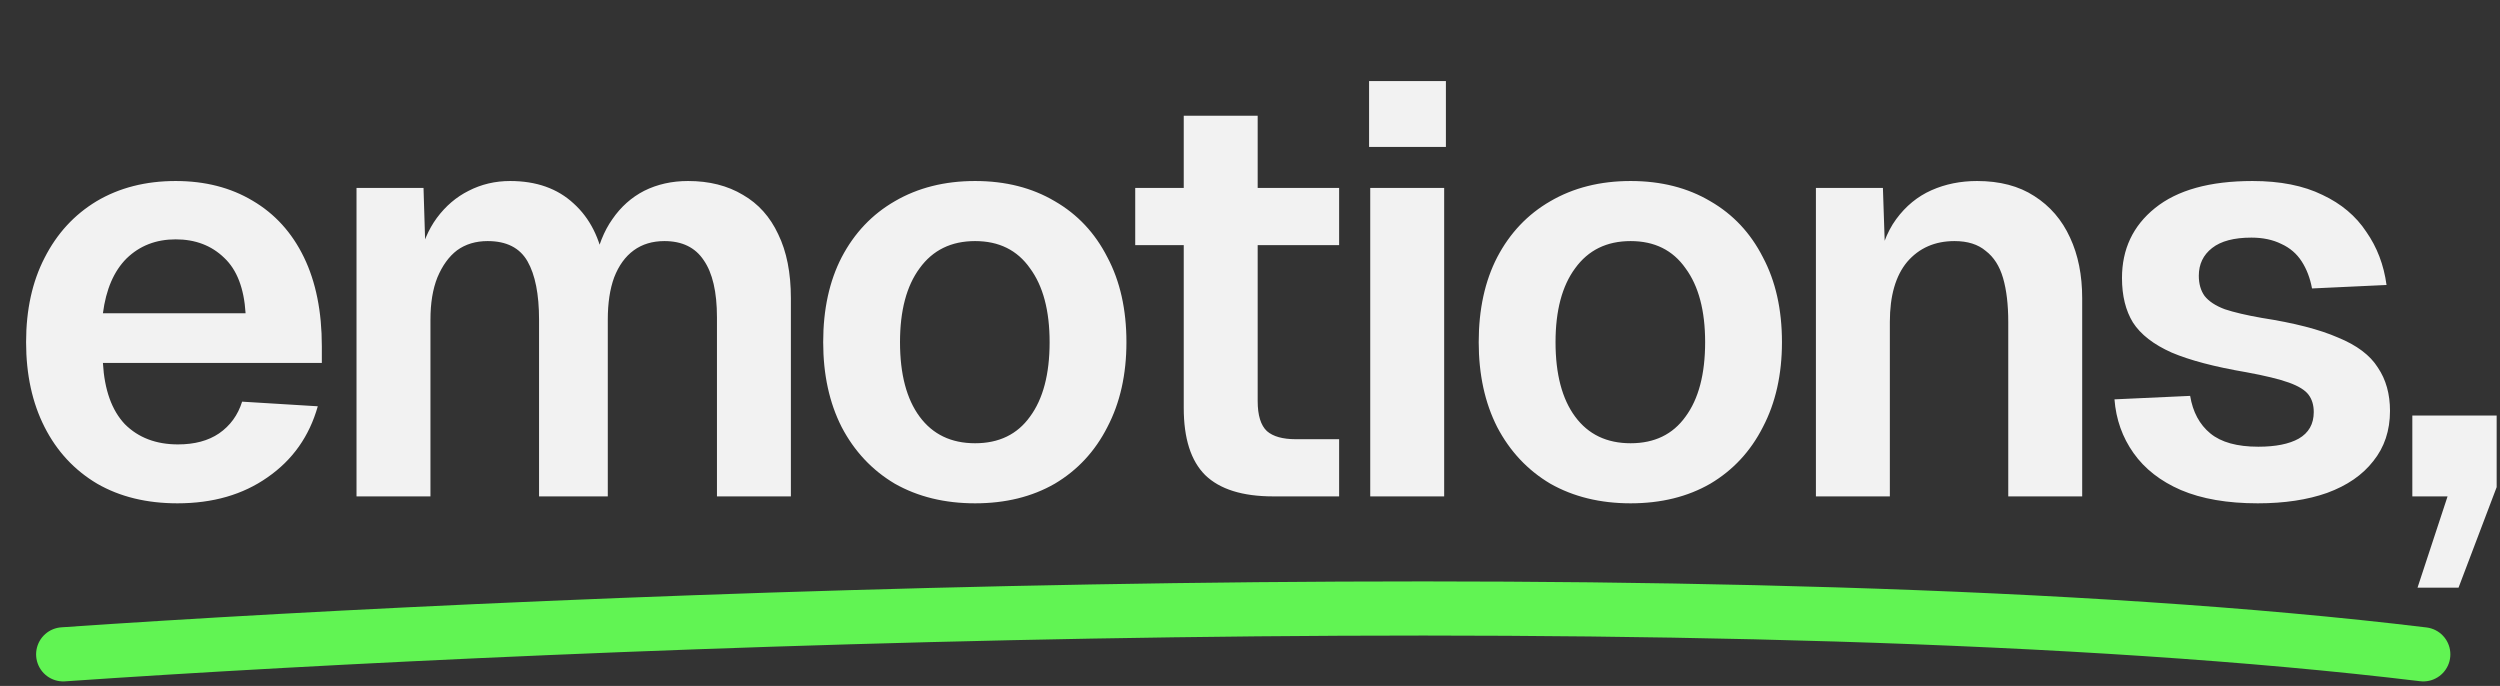 <svg width="277" height="76" viewBox="0 0 277 76" fill="none" xmlns="http://www.w3.org/2000/svg">
<rect x="0" y="0" width="277" height="76" fill="#333333" stroke="none"/>
<path d="M19.659 55.768C16.246 55.768 13.28 55.043 10.763 53.592C8.246 52.099 6.304 50.008 4.939 47.32C3.574 44.632 2.891 41.496 2.891 37.912C2.891 34.328 3.574 31.213 4.939 28.568C6.304 25.88 8.224 23.789 10.699 22.296C13.216 20.803 16.139 20.056 19.467 20.056C22.71 20.056 25.547 20.781 27.979 22.232C30.454 23.683 32.352 25.773 33.675 28.504C34.998 31.235 35.659 34.52 35.659 38.36V40.216H11.403C11.574 43.203 12.384 45.464 13.835 47C15.328 48.493 17.291 49.24 19.723 49.24C21.558 49.24 23.072 48.835 24.267 48.024C25.504 47.171 26.358 45.997 26.827 44.504L35.211 45.016C34.272 48.344 32.416 50.968 29.643 52.888C26.912 54.808 23.584 55.768 19.659 55.768ZM11.403 34.712H27.211C27.04 31.939 26.251 29.891 24.843 28.568C23.435 27.203 21.643 26.52 19.467 26.52C17.291 26.52 15.478 27.224 14.027 28.632C12.619 30.04 11.744 32.067 11.403 34.712ZM39.502 55V20.824H46.926L47.182 29.208L46.414 28.824C46.798 26.989 47.46 25.432 48.398 24.152C49.38 22.829 50.553 21.827 51.919 21.144C53.327 20.419 54.862 20.056 56.526 20.056C59.428 20.056 61.775 20.888 63.566 22.552C65.359 24.173 66.489 26.413 66.959 29.272H65.871C66.254 27.267 66.916 25.603 67.855 24.28C68.793 22.915 69.966 21.869 71.374 21.144C72.825 20.419 74.447 20.056 76.239 20.056C78.585 20.056 80.612 20.568 82.319 21.592C84.025 22.573 85.326 24.024 86.222 25.944C87.161 27.864 87.63 30.232 87.63 33.048V55H79.439V35.16C79.439 32.344 78.948 30.232 77.966 28.824C77.028 27.416 75.577 26.712 73.615 26.712C72.292 26.712 71.161 27.053 70.222 27.736C69.284 28.419 68.558 29.421 68.046 30.744C67.577 32.024 67.343 33.581 67.343 35.416V55H59.727V35.416C59.727 32.6 59.3 30.445 58.447 28.952C57.593 27.459 56.121 26.712 54.031 26.712C52.708 26.712 51.577 27.053 50.639 27.736C49.742 28.419 49.017 29.421 48.462 30.744C47.95 32.024 47.694 33.581 47.694 35.416V55H39.502ZM108.041 55.768C104.67 55.768 101.705 55.043 99.144 53.592C96.627 52.099 94.665 50.008 93.257 47.32C91.891 44.632 91.209 41.496 91.209 37.912C91.209 34.285 91.891 31.149 93.257 28.504C94.665 25.816 96.627 23.747 99.144 22.296C101.705 20.803 104.67 20.056 108.041 20.056C111.411 20.056 114.355 20.803 116.873 22.296C119.39 23.747 121.331 25.816 122.697 28.504C124.105 31.149 124.809 34.285 124.809 37.912C124.809 41.496 124.105 44.632 122.697 47.32C121.331 50.008 119.39 52.099 116.873 53.592C114.355 55.043 111.411 55.768 108.041 55.768ZM108.041 49.112C110.686 49.112 112.713 48.131 114.121 46.168C115.571 44.205 116.297 41.453 116.297 37.912C116.297 34.413 115.571 31.683 114.121 29.72C112.713 27.715 110.686 26.712 108.041 26.712C105.395 26.712 103.347 27.715 101.897 29.72C100.446 31.683 99.721 34.413 99.721 37.912C99.721 41.453 100.446 44.205 101.897 46.168C103.347 48.131 105.395 49.112 108.041 49.112ZM141.079 55C137.665 55 135.148 54.211 133.527 52.632C131.948 51.053 131.159 48.579 131.159 45.208V12.824H139.351V44.44C139.351 46.019 139.692 47.128 140.375 47.768C141.057 48.365 142.124 48.664 143.575 48.664H148.375V55H141.079ZM125.783 27.16V20.824H148.375V27.16H125.783ZM151.822 55V20.824H160.014V55H151.822ZM151.694 16.28V8.984H160.206V16.28H151.694ZM180.673 55.768C177.302 55.768 174.337 55.043 171.777 53.592C169.26 52.099 167.297 50.008 165.889 47.32C164.524 44.632 163.841 41.496 163.841 37.912C163.841 34.285 164.524 31.149 165.889 28.504C167.297 25.816 169.26 23.747 171.777 22.296C174.337 20.803 177.302 20.056 180.673 20.056C184.044 20.056 186.988 20.803 189.505 22.296C192.022 23.747 193.964 25.816 195.329 28.504C196.737 31.149 197.441 34.285 197.441 37.912C197.441 41.496 196.737 44.632 195.329 47.32C193.964 50.008 192.022 52.099 189.505 53.592C186.988 55.043 184.044 55.768 180.673 55.768ZM180.673 49.112C183.318 49.112 185.345 48.131 186.753 46.168C188.204 44.205 188.929 41.453 188.929 37.912C188.929 34.413 188.204 31.683 186.753 29.72C185.345 27.715 183.318 26.712 180.673 26.712C178.028 26.712 175.98 27.715 174.529 29.72C173.078 31.683 172.353 34.413 172.353 37.912C172.353 41.453 173.078 44.205 174.529 46.168C175.98 48.131 178.028 49.112 180.673 49.112ZM201.203 55V20.824H208.627L208.947 30.424L207.987 30.04C208.328 27.651 209.032 25.731 210.099 24.28C211.165 22.829 212.467 21.763 214.003 21.08C215.539 20.397 217.224 20.056 219.059 20.056C221.576 20.056 223.688 20.611 225.395 21.72C227.144 22.829 228.467 24.365 229.363 26.328C230.259 28.248 230.707 30.488 230.707 33.048V55H222.515V35.672C222.515 33.752 222.323 32.131 221.939 30.808C221.555 29.485 220.915 28.483 220.019 27.8C219.165 27.075 218.013 26.712 216.563 26.712C214.387 26.712 212.637 27.48 211.315 29.016C210.035 30.552 209.395 32.771 209.395 35.672V55H201.203ZM250.156 55.768C246.785 55.768 243.948 55.277 241.644 54.296C239.382 53.315 237.633 51.949 236.396 50.2C235.158 48.451 234.454 46.467 234.284 44.248L242.668 43.864C242.966 45.656 243.713 47.043 244.908 48.024C246.102 49.005 247.873 49.496 250.22 49.496C252.14 49.496 253.633 49.197 254.7 48.6C255.809 47.96 256.364 46.979 256.364 45.656C256.364 44.888 256.172 44.248 255.788 43.736C255.404 43.224 254.678 42.776 253.612 42.392C252.545 42.008 250.966 41.624 248.876 41.24C245.377 40.643 242.625 39.917 240.62 39.064C238.614 38.168 237.185 37.059 236.332 35.736C235.521 34.413 235.116 32.771 235.116 30.808C235.116 27.608 236.332 25.027 238.764 23.064C241.238 21.059 244.844 20.056 249.58 20.056C252.652 20.056 255.233 20.568 257.324 21.592C259.414 22.573 261.036 23.939 262.188 25.688C263.382 27.395 264.129 29.357 264.428 31.576L256.172 31.96C255.958 30.808 255.574 29.805 255.02 28.952C254.465 28.099 253.718 27.459 252.78 27.032C251.841 26.563 250.732 26.328 249.452 26.328C247.532 26.328 246.081 26.712 245.1 27.48C244.118 28.248 243.628 29.272 243.628 30.552C243.628 31.448 243.841 32.195 244.268 32.792C244.737 33.389 245.484 33.88 246.508 34.264C247.532 34.605 248.897 34.925 250.604 35.224C254.188 35.779 257.004 36.504 259.052 37.4C261.142 38.253 262.614 39.363 263.468 40.728C264.364 42.051 264.812 43.651 264.812 45.528C264.812 47.704 264.193 49.56 262.956 51.096C261.761 52.632 260.054 53.805 257.836 54.616C255.66 55.384 253.1 55.768 250.156 55.768ZM267.862 65.112L271.19 55H267.286V46.04H276.63V53.976L272.406 65.112H267.862Z" fill="#F2F2F2"/>
<path d="M7 72.5C62.5 68.667 192.5 63.3 268.5 72.5" stroke="#61F453" stroke-width="6" stroke-linecap="round" stroke-linejoin="round"/>
</svg>
